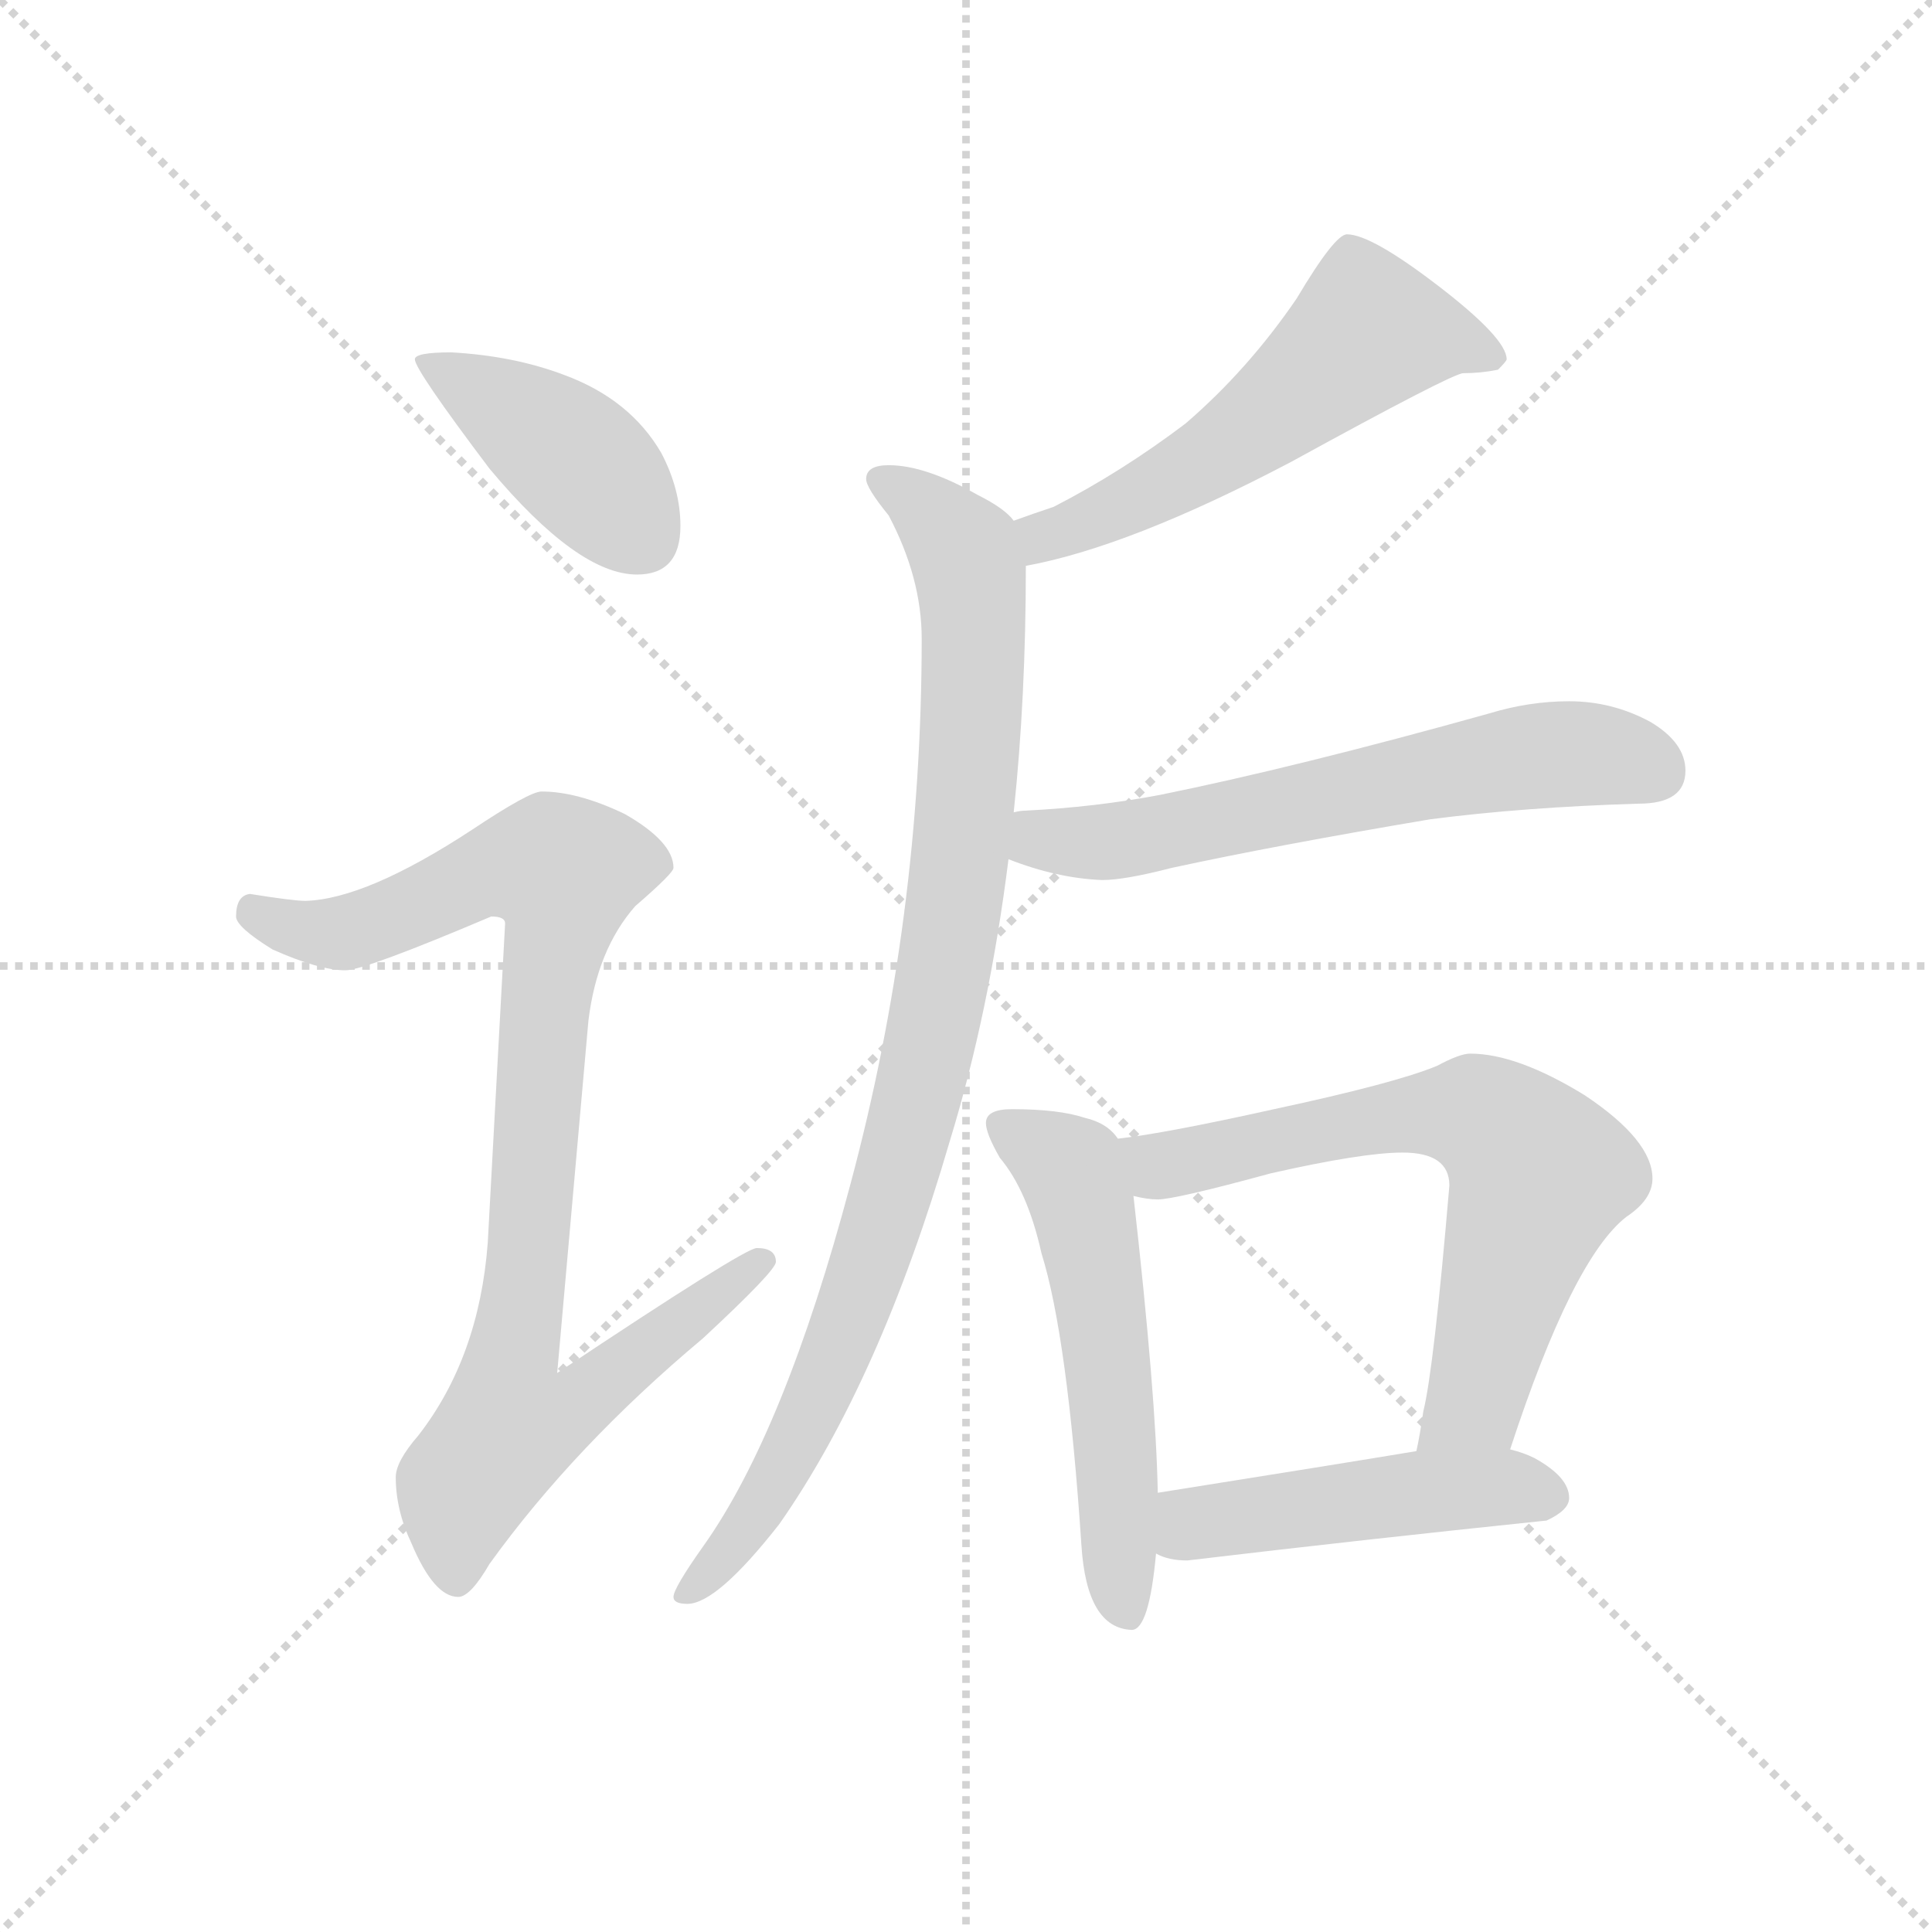 <svg version="1.1" viewBox="0 0 1024 1024" xmlns="http://www.w3.org/2000/svg">
  <g stroke="lightgray" stroke-dasharray="1,1" stroke-width="1" transform="scale(4, 4)">
    <line x1="0" y1="0" x2="256" y2="256"></line>
    <line x1="256" y1="0" x2="0" y2="256"></line>
    <line x1="128" y1="0" x2="128" y2="256"></line>
    <line x1="0" y1="128" x2="256" y2="128"></line>
  </g>
  <g transform="scale(0.92, -0.92) translate(60, -850)">
    <style type="text/css">
      
        @keyframes keyframes0 {
          from {
            stroke: blue;
            stroke-dashoffset: 419;
            stroke-width: 128;
          }
          58% {
            animation-timing-function: step-end;
            stroke: blue;
            stroke-dashoffset: 0;
            stroke-width: 128;
          }
          to {
            stroke: black;
            stroke-width: 1024;
          }
        }
        #make-me-a-hanzi-animation-0 {
          animation: keyframes0 0.591s both;
          animation-delay: 0s;
          animation-timing-function: linear;
        }
      
        @keyframes keyframes1 {
          from {
            stroke: blue;
            stroke-dashoffset: 929;
            stroke-width: 128;
          }
          75% {
            animation-timing-function: step-end;
            stroke: blue;
            stroke-dashoffset: 0;
            stroke-width: 128;
          }
          to {
            stroke: black;
            stroke-width: 1024;
          }
        }
        #make-me-a-hanzi-animation-1 {
          animation: keyframes1 1.006s both;
          animation-delay: 0.591s;
          animation-timing-function: linear;
        }
      
        @keyframes keyframes2 {
          from {
            stroke: blue;
            stroke-dashoffset: 564;
            stroke-width: 128;
          }
          65% {
            animation-timing-function: step-end;
            stroke: blue;
            stroke-dashoffset: 0;
            stroke-width: 128;
          }
          to {
            stroke: black;
            stroke-width: 1024;
          }
        }
        #make-me-a-hanzi-animation-2 {
          animation: keyframes2 0.709s both;
          animation-delay: 1.597s;
          animation-timing-function: linear;
        }
      
        @keyframes keyframes3 {
          from {
            stroke: blue;
            stroke-dashoffset: 957;
            stroke-width: 128;
          }
          76% {
            animation-timing-function: step-end;
            stroke: blue;
            stroke-dashoffset: 0;
            stroke-width: 128;
          }
          to {
            stroke: black;
            stroke-width: 1024;
          }
        }
        #make-me-a-hanzi-animation-3 {
          animation: keyframes3 1.029s both;
          animation-delay: 2.306s;
          animation-timing-function: linear;
        }
      
        @keyframes keyframes4 {
          from {
            stroke: blue;
            stroke-dashoffset: 631;
            stroke-width: 128;
          }
          67% {
            animation-timing-function: step-end;
            stroke: blue;
            stroke-dashoffset: 0;
            stroke-width: 128;
          }
          to {
            stroke: black;
            stroke-width: 1024;
          }
        }
        #make-me-a-hanzi-animation-4 {
          animation: keyframes4 0.764s both;
          animation-delay: 3.335s;
          animation-timing-function: linear;
        }
      
        @keyframes keyframes5 {
          from {
            stroke: blue;
            stroke-dashoffset: 560;
            stroke-width: 128;
          }
          65% {
            animation-timing-function: step-end;
            stroke: blue;
            stroke-dashoffset: 0;
            stroke-width: 128;
          }
          to {
            stroke: black;
            stroke-width: 1024;
          }
        }
        #make-me-a-hanzi-animation-5 {
          animation: keyframes5 0.706s both;
          animation-delay: 4.098s;
          animation-timing-function: linear;
        }
      
        @keyframes keyframes6 {
          from {
            stroke: blue;
            stroke-dashoffset: 686;
            stroke-width: 128;
          }
          69% {
            animation-timing-function: step-end;
            stroke: blue;
            stroke-dashoffset: 0;
            stroke-width: 128;
          }
          to {
            stroke: black;
            stroke-width: 1024;
          }
        }
        #make-me-a-hanzi-animation-6 {
          animation: keyframes6 0.808s both;
          animation-delay: 4.804s;
          animation-timing-function: linear;
        }
      
        @keyframes keyframes7 {
          from {
            stroke: blue;
            stroke-dashoffset: 480;
            stroke-width: 128;
          }
          61% {
            animation-timing-function: step-end;
            stroke: blue;
            stroke-dashoffset: 0;
            stroke-width: 128;
          }
          to {
            stroke: black;
            stroke-width: 1024;
          }
        }
        #make-me-a-hanzi-animation-7 {
          animation: keyframes7 0.641s both;
          animation-delay: 5.612s;
          animation-timing-function: linear;
        }
      
    </style>
    
      <path d="M 200 647 Q 179 647 179 643 Q 179 637 222 580 Q 273 519 307 519 Q 332 519 332 547 Q 332 568 321 589 Q 303 620 265 634 Q 236 645 200 647 Z" fill="lightgray"></path>
    
      <path d="M 252 394 Q 245 394 212 372 Q 151 332 116 331 Q 109 331 84 335 Q 76 334 76 322 Q 76 316 97 303 Q 124 291 139 291 Q 150 291 223 322 Q 231 322 231 318 L 221 134 Q 216 68 181 23 Q 168 8 168 -1 Q 168 -20 177 -39 Q 190 -70 204 -70 Q 211 -70 222 -51 Q 271 17 345 79 Q 387 118 387 123 Q 387 131 376 131 Q 369 131 261 59 L 279 262 Q 284 303 306 328 Q 328 347 328 350 Q 328 365 300 381 Q 273 394 252 394 Z" fill="lightgray"></path>
    
      <path d="M 716 715 Q 709 715 687 678 Q 659 637 623 606 Q 586 578 547 558 Q 535 554 524 550 C 496 540 502 518 531 524 Q 591 535 684 584 Q 777 635 783 635 Q 793 635 803 637 Q 808 642 808 643 Q 808 655 769 685 Q 730 715 716 715 Z" fill="lightgray"></path>
    
      <path d="M 524 550 Q 519 557 503 565 Q 473 582 452 582 Q 439 582 439 574 Q 439 569 452 553 Q 471 517 471 482 Q 471 321 430 168 Q 392 25 345 -41 Q 328 -65 328 -70 Q 328 -74 336 -74 Q 353 -74 389 -28 Q 447 55 487 192 Q 510 267 521 355 L 524 382 Q 531 448 531 524 L 524 550 Z" fill="lightgray"></path>
    
      <path d="M 521 355 Q 549 344 575 343 Q 588 343 615 350 Q 675 363 764 378 Q 818 385 884 387 Q 911 387 911 406 Q 911 422 891 434 Q 869 446 844 446 Q 821 446 798 439 Q 687 408 608 392 Q 571 385 531 383 Q 528 383 524 382 C 494 379 493 365 521 355 Z" fill="lightgray"></path>
    
      <path d="M 523 211 Q 508 211 508 203 Q 508 197 516 183 Q 532 164 540 128 Q 555 80 563 -40 Q 566 -88 592 -89 Q 602 -89 606 -45 L 607 -10 Q 606 46 593 161 L 584 194 Q 578 203 565 206 Q 550 211 523 211 Z" fill="lightgray"></path>
    
      <path d="M 810 15 Q 846 125 877 149 Q 892 159 892 171 Q 892 193 853 219 Q 814 243 787 243 Q 781 243 768 236 Q 744 226 674 211 Q 611 197 584 194 C 554 190 563 165 593 161 Q 601 159 607 159 Q 617 159 672 174 Q 725 186 748 186 Q 775 186 775 167 Q 766 61 760 37 Q 758 23 756 14 C 750 -15 800 -13 810 15 Z" fill="lightgray"></path>
    
      <path d="M 606 -45 Q 613 -49 624 -49 Q 725 -37 831 -26 Q 844 -20 844 -13 Q 844 -1 824 10 Q 818 13 810 15 L 756 14 Q 714 7 607 -10 C 577 -15 578 -34 606 -45 Z" fill="lightgray"></path>
    
    
      <clipPath id="make-me-a-hanzi-clip-0">
        <path d="M 200 647 Q 179 647 179 643 Q 179 637 222 580 Q 273 519 307 519 Q 332 519 332 547 Q 332 568 321 589 Q 303 620 265 634 Q 236 645 200 647 Z"></path>
      </clipPath>
      <path clip-path="url(#make-me-a-hanzi-clip-0)" d="M 183 642 L 266 590 L 309 541" fill="none" id="make-me-a-hanzi-animation-0" stroke-dasharray="291 582" stroke-linecap="round"></path>
    
      <clipPath id="make-me-a-hanzi-clip-1">
        <path d="M 252 394 Q 245 394 212 372 Q 151 332 116 331 Q 109 331 84 335 Q 76 334 76 322 Q 76 316 97 303 Q 124 291 139 291 Q 150 291 223 322 Q 231 322 231 318 L 221 134 Q 216 68 181 23 Q 168 8 168 -1 Q 168 -20 177 -39 Q 190 -70 204 -70 Q 211 -70 222 -51 Q 271 17 345 79 Q 387 118 387 123 Q 387 131 376 131 Q 369 131 261 59 L 279 262 Q 284 303 306 328 Q 328 347 328 350 Q 328 365 300 381 Q 273 394 252 394 Z"></path>
      </clipPath>
      <path clip-path="url(#make-me-a-hanzi-clip-1)" d="M 87 324 L 112 314 L 138 313 L 216 347 L 238 352 L 265 347 L 236 69 L 273 66 L 282 52 L 267 36 L 232 26 L 207 -6 L 203 -59" fill="none" id="make-me-a-hanzi-animation-1" stroke-dasharray="801 1602" stroke-linecap="round"></path>
    
      <clipPath id="make-me-a-hanzi-clip-2">
        <path d="M 716 715 Q 709 715 687 678 Q 659 637 623 606 Q 586 578 547 558 Q 535 554 524 550 C 496 540 502 518 531 524 Q 591 535 684 584 Q 777 635 783 635 Q 793 635 803 637 Q 808 642 808 643 Q 808 655 769 685 Q 730 715 716 715 Z"></path>
      </clipPath>
      <path clip-path="url(#make-me-a-hanzi-clip-2)" d="M 800 644 L 781 653 L 728 659 L 634 584 L 542 541 L 535 532" fill="none" id="make-me-a-hanzi-animation-2" stroke-dasharray="436 872" stroke-linecap="round"></path>
    
      <clipPath id="make-me-a-hanzi-clip-3">
        <path d="M 524 550 Q 519 557 503 565 Q 473 582 452 582 Q 439 582 439 574 Q 439 569 452 553 Q 471 517 471 482 Q 471 321 430 168 Q 392 25 345 -41 Q 328 -65 328 -70 Q 328 -74 336 -74 Q 353 -74 389 -28 Q 447 55 487 192 Q 510 267 521 355 L 524 382 Q 531 448 531 524 L 524 550 Z"></path>
      </clipPath>
      <path clip-path="url(#make-me-a-hanzi-clip-3)" d="M 448 573 L 484 546 L 500 516 L 498 407 L 484 290 L 448 142 L 411 44 L 373 -28 L 334 -69" fill="none" id="make-me-a-hanzi-animation-3" stroke-dasharray="829 1658" stroke-linecap="round"></path>
    
      <clipPath id="make-me-a-hanzi-clip-4">
        <path d="M 521 355 Q 549 344 575 343 Q 588 343 615 350 Q 675 363 764 378 Q 818 385 884 387 Q 911 387 911 406 Q 911 422 891 434 Q 869 446 844 446 Q 821 446 798 439 Q 687 408 608 392 Q 571 385 531 383 Q 528 383 524 382 C 494 379 493 365 521 355 Z"></path>
      </clipPath>
      <path clip-path="url(#make-me-a-hanzi-clip-4)" d="M 529 375 L 546 365 L 578 365 L 838 416 L 865 415 L 895 405" fill="none" id="make-me-a-hanzi-animation-4" stroke-dasharray="503 1006" stroke-linecap="round"></path>
    
      <clipPath id="make-me-a-hanzi-clip-5">
        <path d="M 523 211 Q 508 211 508 203 Q 508 197 516 183 Q 532 164 540 128 Q 555 80 563 -40 Q 566 -88 592 -89 Q 602 -89 606 -45 L 607 -10 Q 606 46 593 161 L 584 194 Q 578 203 565 206 Q 550 211 523 211 Z"></path>
      </clipPath>
      <path clip-path="url(#make-me-a-hanzi-clip-5)" d="M 518 201 L 557 176 L 566 148 L 589 -79" fill="none" id="make-me-a-hanzi-animation-5" stroke-dasharray="432 864" stroke-linecap="round"></path>
    
      <clipPath id="make-me-a-hanzi-clip-6">
        <path d="M 810 15 Q 846 125 877 149 Q 892 159 892 171 Q 892 193 853 219 Q 814 243 787 243 Q 781 243 768 236 Q 744 226 674 211 Q 611 197 584 194 C 554 190 563 165 593 161 Q 601 159 607 159 Q 617 159 672 174 Q 725 186 748 186 Q 775 186 775 167 Q 766 61 760 37 Q 758 23 756 14 C 750 -15 800 -13 810 15 Z"></path>
      </clipPath>
      <path clip-path="url(#make-me-a-hanzi-clip-6)" d="M 590 190 L 608 178 L 763 209 L 790 208 L 813 193 L 827 173 L 789 42 L 763 18" fill="none" id="make-me-a-hanzi-animation-6" stroke-dasharray="558 1116" stroke-linecap="round"></path>
    
      <clipPath id="make-me-a-hanzi-clip-7">
        <path d="M 606 -45 Q 613 -49 624 -49 Q 725 -37 831 -26 Q 844 -20 844 -13 Q 844 -1 824 10 Q 818 13 810 15 L 756 14 Q 714 7 607 -10 C 577 -15 578 -34 606 -45 Z"></path>
      </clipPath>
      <path clip-path="url(#make-me-a-hanzi-clip-7)" d="M 613 -39 L 627 -28 L 722 -14 L 804 -7 L 832 -11" fill="none" id="make-me-a-hanzi-animation-7" stroke-dasharray="352 704" stroke-linecap="round"></path>
    
  </g>
</svg>